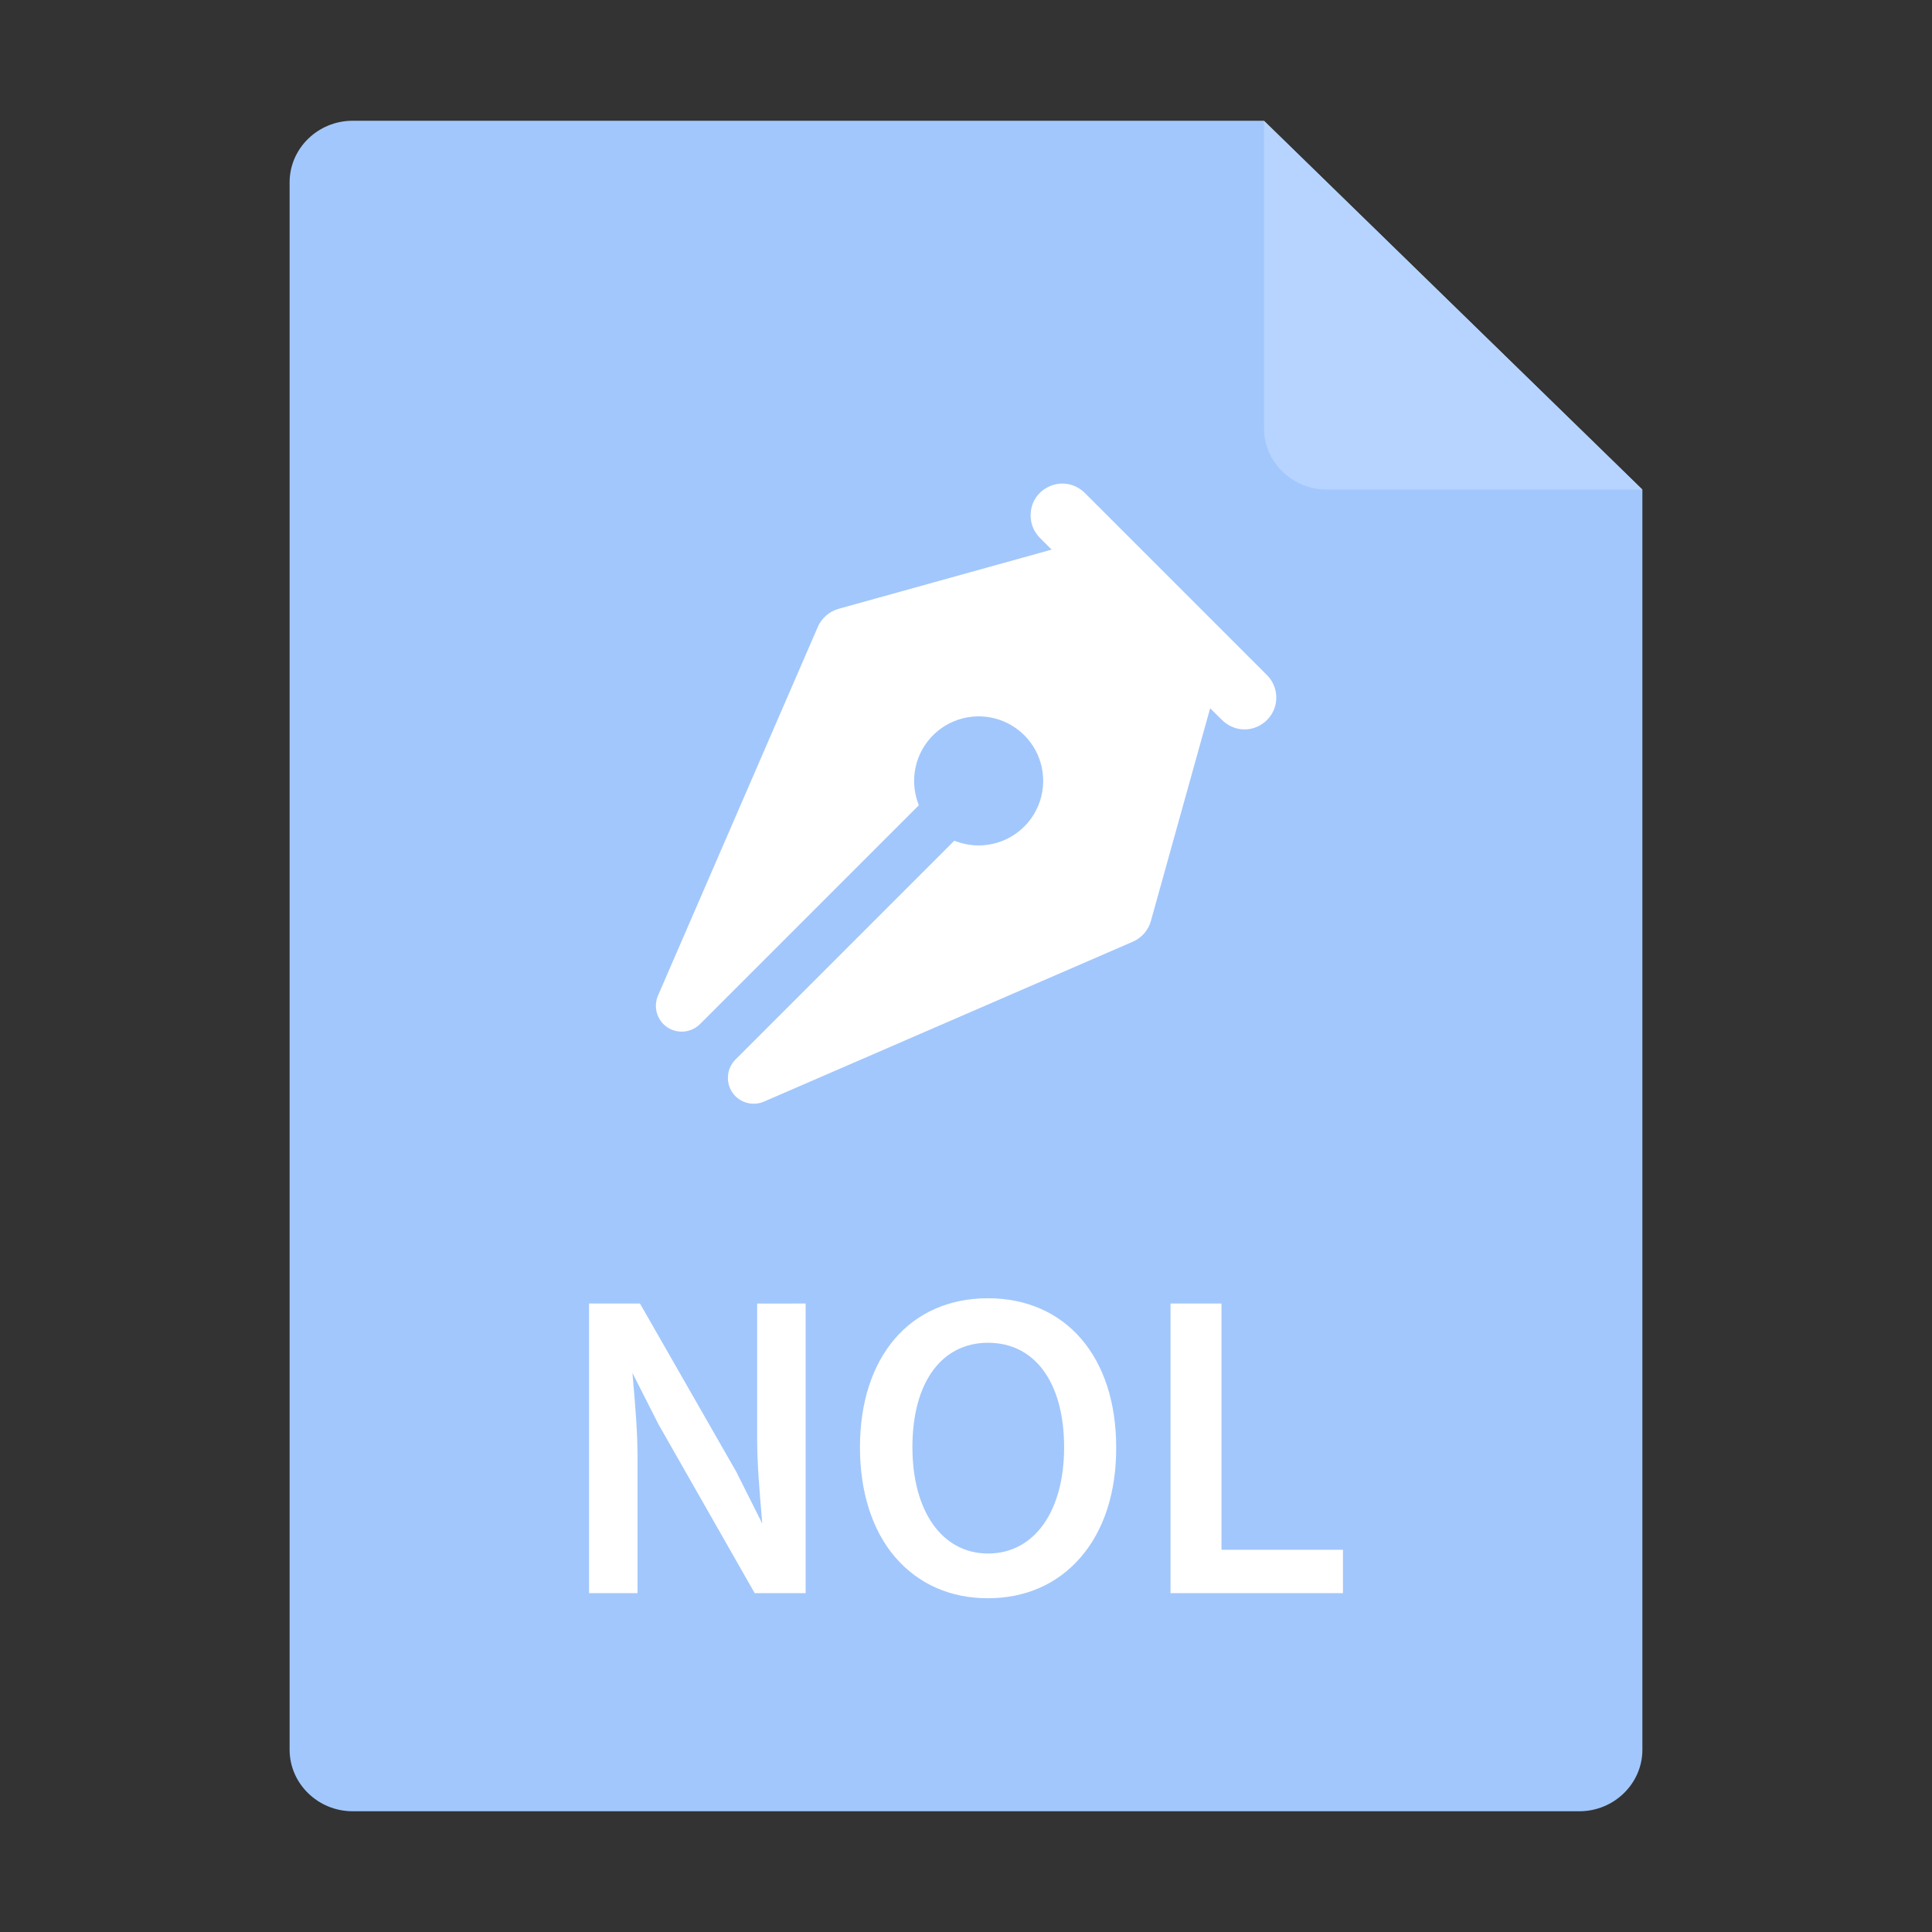 <?xml version="1.0" encoding="utf-8"?>
<!-- Generator: Adobe Illustrator 21.1.0, SVG Export Plug-In . SVG Version: 6.00 Build 0)  -->
<svg version="1.1" id="图层_1" xmlns="http://www.w3.org/2000/svg" xmlns:xlink="http://www.w3.org/1999/xlink" x="0px" y="0px"
	 viewBox="0 0 1024 1024" style="enable-background:new 0 0 1024 1024;" xml:space="preserve">
<rect x="0" y="0" width="1024" height="1024" fill="#333333" stroke="none"/>
<style type="text/css">
	.st0{fill:#FFFFFF;fill-opacity:0;}
	.st1{fill:#FFFFFF;}
	.st2{fill:#A2C7FC;}
	.st3{fill:#B6D4FF;}
</style>
<title>nol</title>
<desc>Created with Sketch.</desc>
<g id="红包新修改">
	<g id="nol_1_">
		<rect id="Rectangle-Copy-5" class="st0" width="1024" height="1024"/>
		<g id="Group-16" transform="translate(153, 64)">
			<rect id="Rectangle" x="79" y="131" class="st1" width="542" height="680"/>
			<g id="nol">
				<path id="Path" class="st2" d="M370.7,647.7c-24.8,0-40.1,21.2-40.1,55.3s15.8,56.4,40.1,56.4c24.3,0,40.3-22.1,40.3-56.3
					C411,668.9,395.6,647.7,370.7,647.7z"/>
				<path id="Shape" class="st2" d="M516.9,0h-483C15.5,0,0.5,14.7,0.5,32.6v830.8c0,17.9,15,32.6,33.4,32.6h650.2
					c18.4,0,33.4-14.7,33.4-32.6V195.5L516.9,0z M274,780.4h-27l-51-89.5l-13.8-27.2l0.4,4.6c1.1,13,2.3,26.5,2.3,39.6v72.5h-25.7
					V626.9h27l51,89.1l13.8,27.5l-0.3-3.8c-1.1-13.1-2.4-27.8-2.4-41.2v-71.6H274V780.4z M419.7,761.5
					c-12.2,14.1-29.2,21.6-49.1,21.6s-36.8-7.5-49-21.6c-12.2-14.1-18.8-34.5-18.8-58.4c0-48,26.6-79,67.8-79s68,31,68,79
					C438.7,727,432.1,747.2,419.7,761.5L419.7,761.5z M447.7,435l-195.6,84.8c-6,2.7-13.2,0.7-16.9-4.7s-3.1-12.8,1.6-17.5l116-116
					l0,0c4.1,1.6,8.5,2.5,12.9,2.5c13.8,0,26.3-8.3,31.6-21.1c5.3-12.8,2.4-27.5-7.4-37.3s-24.5-12.7-37.3-7.4s-21.1,17.8-21.1,31.6
					c0,4.4,0.9,8.8,2.5,12.9L218.2,478.6c-2.6,2.7-6.2,4.2-9.9,4.2c-4.6,0-8.9-2.3-11.4-6.1c-2.5-3.8-3-8.6-1.2-12.9l84.7-195.4
					c2-4.7,6.1-8.3,11-9.7l113-31.4l-6.2-6.2c-4.3-4.3-5.9-10.4-4.4-16.3s6.1-10.3,11.9-11.9c5.8-1.6,12,0.1,16.3,4.4l96.5,96.5
					c4.3,4.3,5.9,10.4,4.4,16.3c-1.6,5.8-6.1,10.3-11.9,11.9c-5.8,1.6-12-0.1-16.3-4.4l-6.3-6.2L457,424.1
					C455.7,428.9,452.3,432.9,447.7,435z M558.8,780.4h-91.4V626.9h27v130.5h64.4V780.4z"/>
				<path id="Path_1_" class="st3" d="M516.9,0v162.9c0,17.9,15,32.6,33.4,32.6h167.2L516.9,0z"/>
			</g>
		</g>
	</g>
</g>
</svg>
